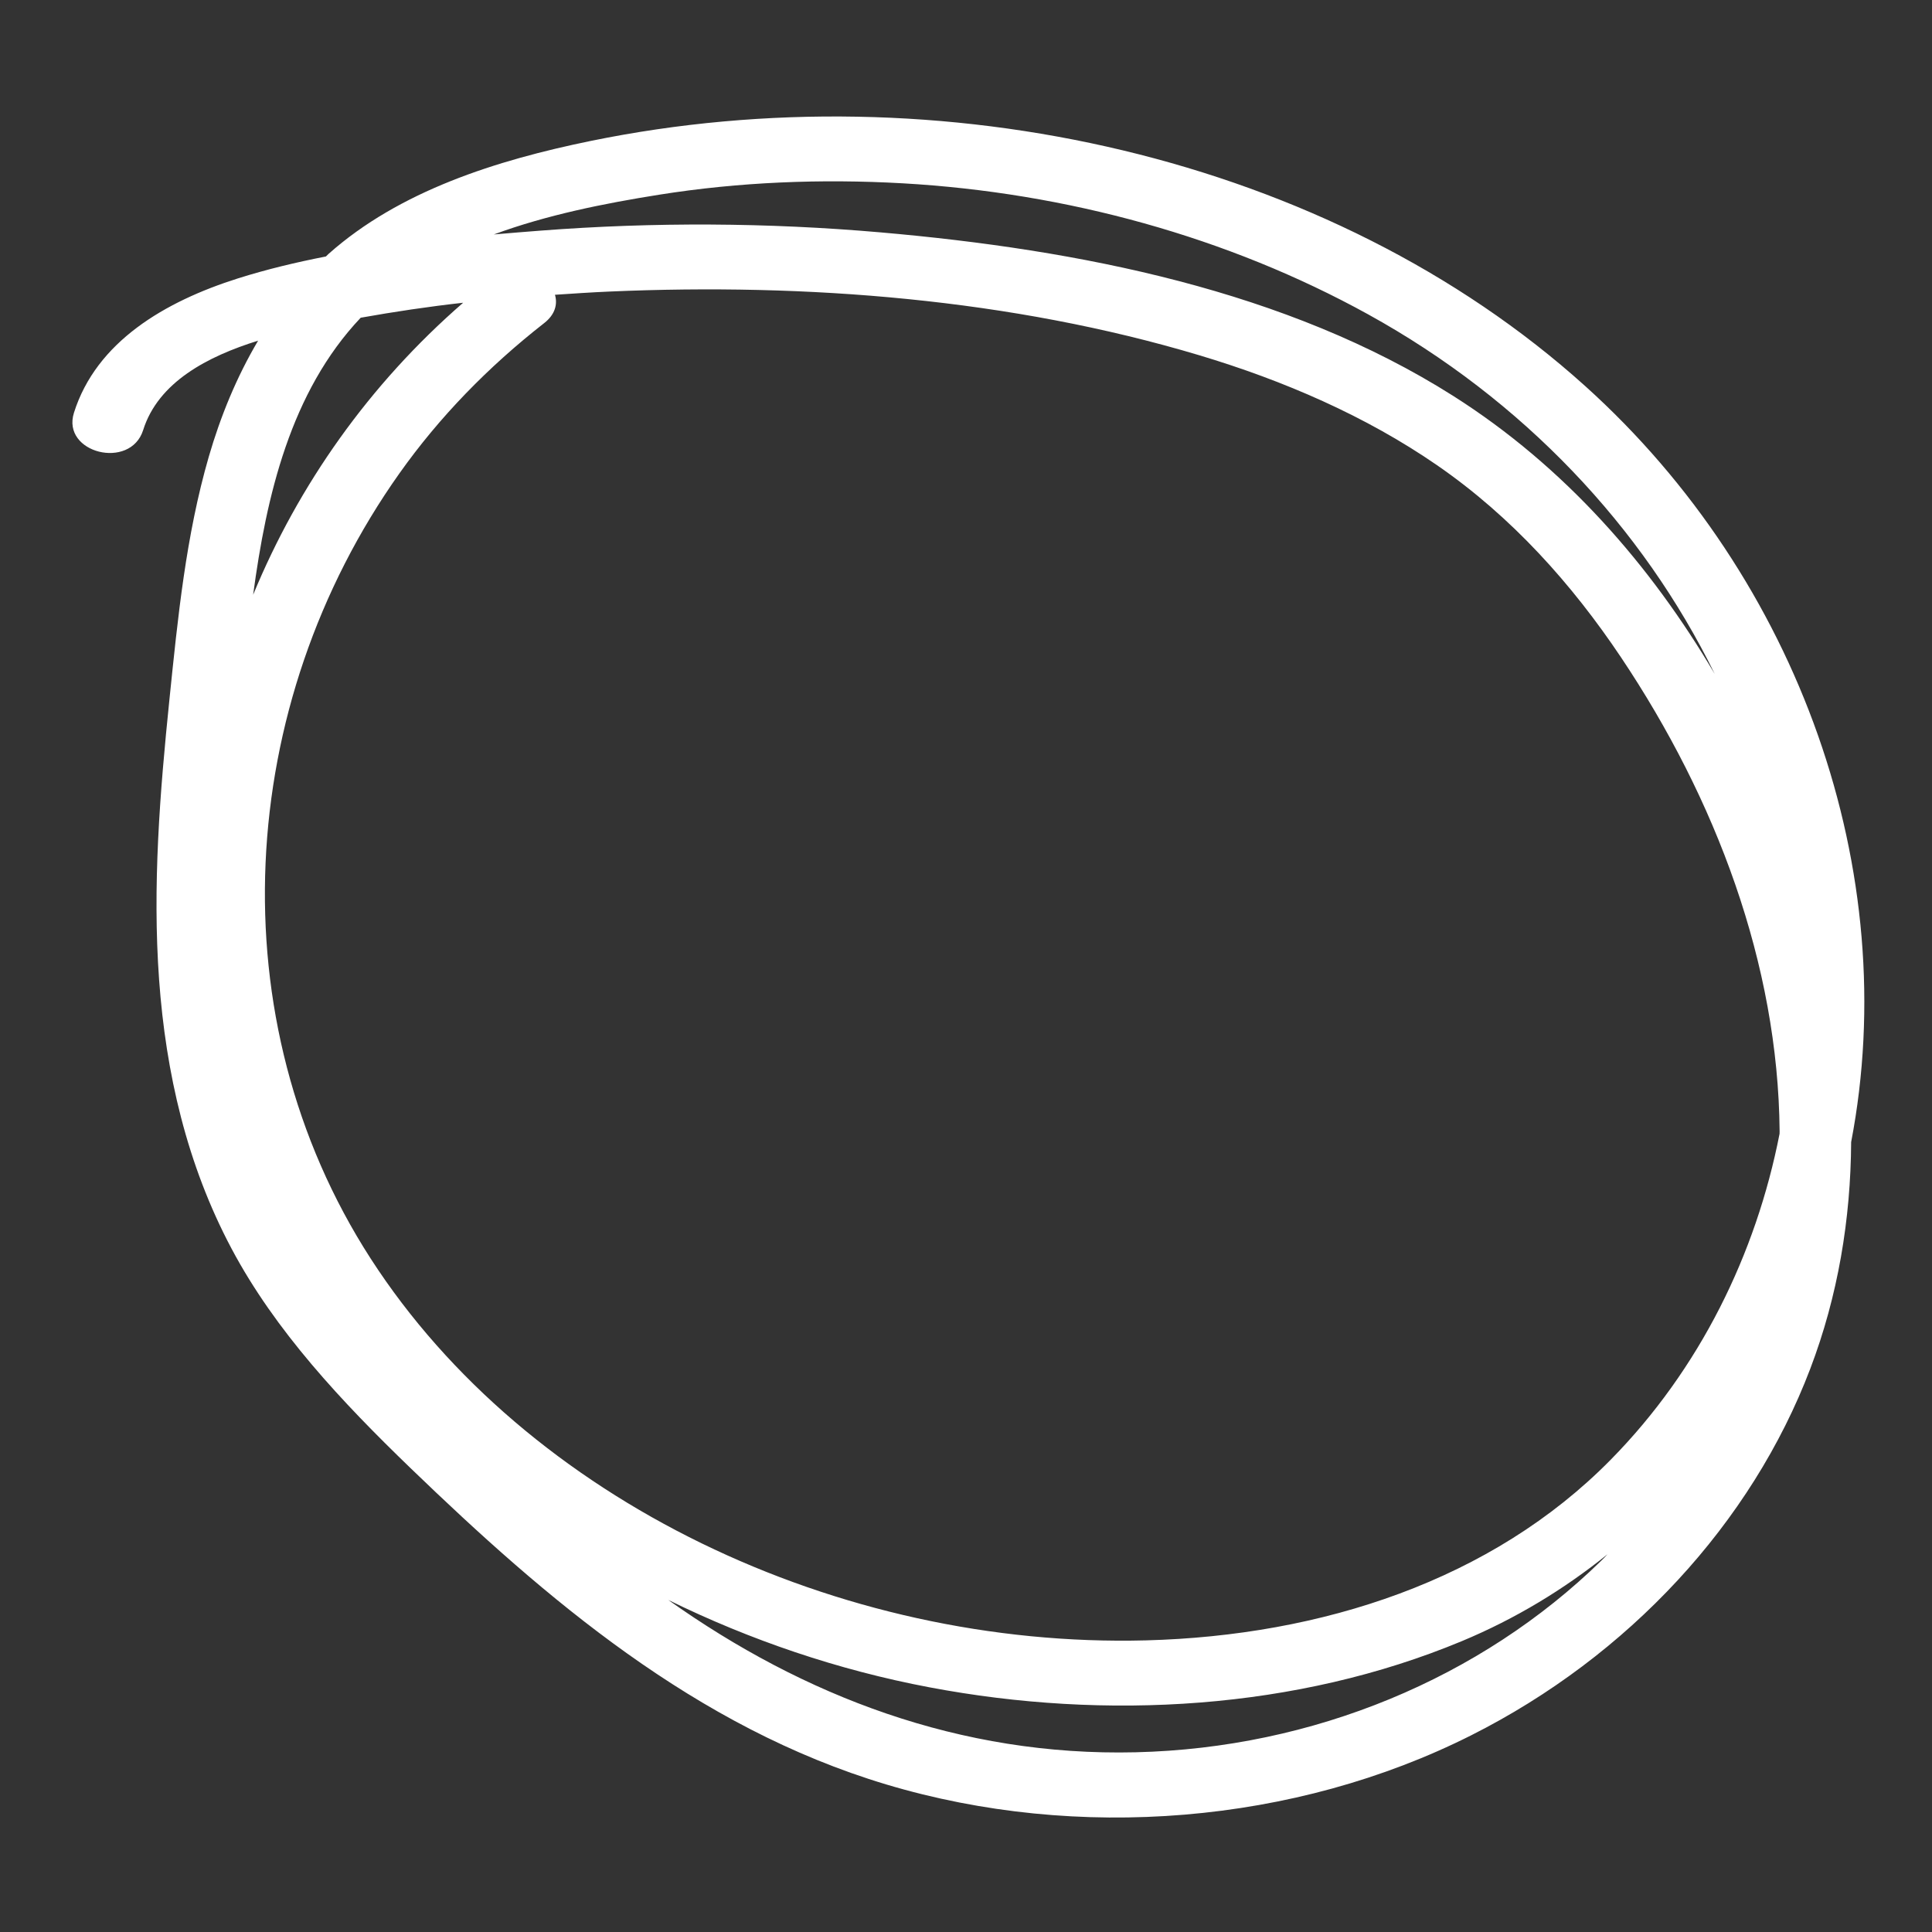 <?xml version="1.0" encoding="utf-8"?>
<!-- Generator: Adobe Illustrator 24.0.3, SVG Export Plug-In . SVG Version: 6.00 Build 0)  -->
<svg version="1.1" id="Layer_1" xmlns="http://www.w3.org/2000/svg" xmlns:xlink="http://www.w3.org/1999/xlink" x="0px" y="0px"
	 viewBox="0 0 400 400" style="enable-background:new 0 0 400 400;" xml:space="preserve">
<rect x="0" y="0" width="400" height="400" fill="#333333" stroke="none"/>
<style type="text/css">
	.st0{fill:#FFFFFF;}
</style>
<path class="st0" d="M328.23,79.96c-52.94-47.71-133.76-65.57-205.88-50.79c-19.64,4.02-39.68,10.37-54.34,23.41
	c-0.19,0.17-0.35,0.35-0.53,0.52c-6.2,1.21-12.3,2.67-18.19,4.53c-15.17,4.8-29.34,13.12-33.98,27.83
	c-2.63,8.35,11.7,11.92,14.33,3.58c3.13-9.93,13.33-15.25,23.8-18.51c-4.48,7.56-7.8,15.72-10.2,23.98
	c-4.76,16.41-6.43,33.45-8.16,50.29c-1.98,19.28-3.54,38.7-2.14,58.05c1.39,19.24,5.72,38.21,14.99,55.65
	c9.07,17.08,22.87,31.76,37.09,45.48c27.96,26.96,58.93,53.63,98.5,65.48c39.61,11.86,84.57,8.19,121.05-10.17
	c32.62-16.42,58.06-43.94,70.22-75.89c5.76-15.14,8.38-31.01,8.47-46.94C393.99,180.55,372.55,119.9,328.23,79.96z M333.44,302.26
	c-24.57,24.94-59.79,36.39-96.14,37.36c-63.69,1.68-128.2-28.9-160.56-79.05C44.75,210.98,48.73,145.91,82.7,98
	c8.27-11.67,18.39-22.06,29.97-31.11c2.27-1.77,2.8-3.92,2.23-5.86c3.78-0.25,7.56-0.51,11.33-0.67
	c40.8-1.77,83.11,1.53,122.06,13.19c17.53,5.25,34.47,12.59,49.21,22.75c15.55,10.72,28,24.7,38.09,39.76
	c19.69,29.39,32.55,63.55,32.86,98.14c0,0.18-0.01,0.35-0.01,0.53C363.59,259.54,351.97,283.45,333.44,302.26z M95.89,62.68
	c-19.44,16.88-34.1,37.72-43.48,60.46c2.74-20.43,7.73-42,22.27-57.36C81.7,64.53,88.77,63.47,95.89,62.68z M136.42,40.32
	c16.61-2.65,33.62-3.32,50.44-2.37c33.88,1.92,67.36,11.12,96.39,27.13c32.14,17.73,56.85,44.07,71.77,74.46
	c-13.29-22.55-31.08-42.95-54.18-57.59c-34.44-21.82-77.38-30.25-118.54-33.84c-23.39-2.04-46.98-2.16-70.39-0.36
	c-3.19,0.24-6.42,0.51-9.67,0.79C113.2,44.5,125.08,42.12,136.42,40.32z M235.13,362.79c-36.38,0.87-68.82-11.68-96.76-31.53
	c16.93,8.3,35.15,14.51,54.06,18.08c36.58,6.92,76.03,4.68,110.23-9.56c11.09-4.62,21.17-10.74,30.17-17.99
	c-0.44,0.45-0.86,0.91-1.32,1.35C306.54,347.5,271.85,361.92,235.13,362.79z"/>
</svg>
